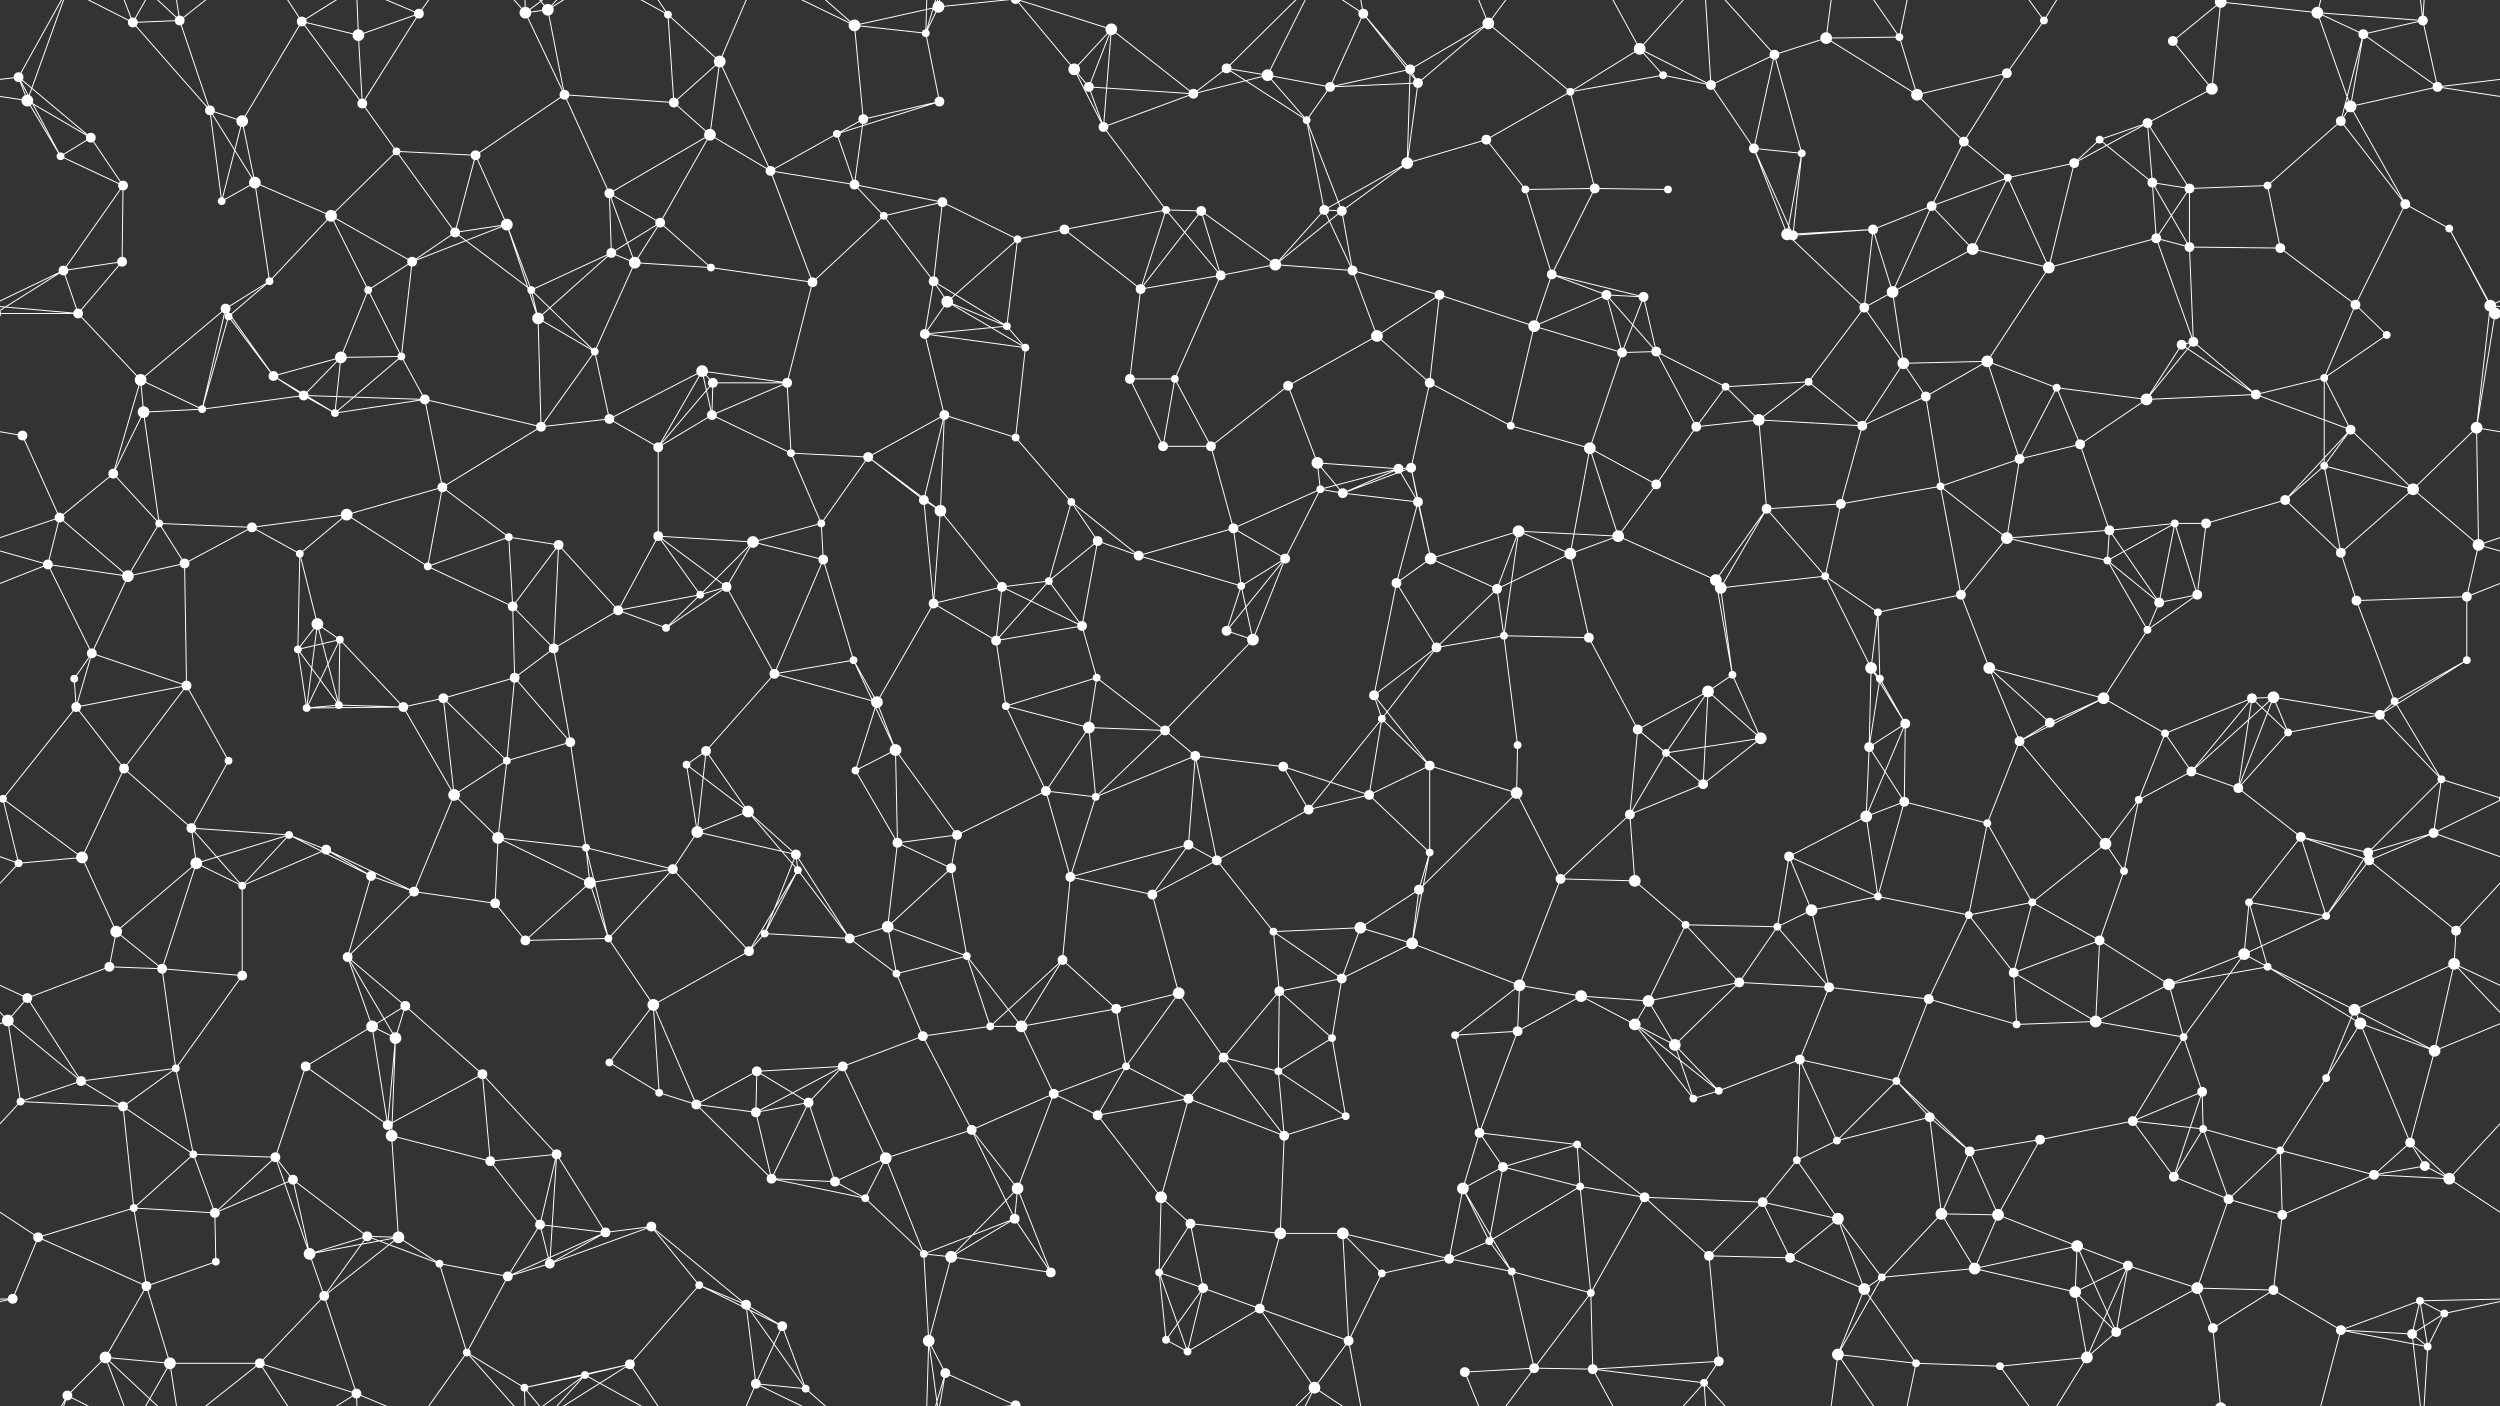 <svg xmlns="http://www.w3.org/2000/svg" width="2560" height="1440" fill="#fff"><rect width="100%" height="100%" fill="#333333" stroke="none"/><circle cx="19" cy="79" r="5"/><circle cx="136" cy="23" r="5"/><circle cx="184" cy="21" r="5"/><circle cx="309" cy="22" r="5"/><circle cx="367" cy="36" r="6"/><circle cx="429" cy="14" r="5"/><circle cx="538" cy="13" r="6"/><circle cx="561" cy="10" r="6"/><circle cx="684" cy="15" r="4"/><circle cx="737" cy="63" r="6"/><circle cx="875" cy="26" r="6"/><circle cx="948" cy="34" r="4"/><circle cx="961" cy="7" r="6"/><circle cx="1100" cy="71" r="6"/><circle cx="1138" cy="30" r="6"/><circle cx="1256" cy="70" r="5"/><circle cx="1298" cy="77" r="6"/><circle cx="1396" cy="14" r="5"/><circle cx="1444" cy="71" r="5"/><circle cx="1524" cy="24" r="6"/><circle cx="1679" cy="50" r="6"/><circle cx="1703" cy="77" r="4"/><circle cx="1817" cy="56" r="5"/><circle cx="1870" cy="39" r="6"/><circle cx="1945" cy="38" r="4"/><circle cx="2055" cy="75" r="5"/><circle cx="2093" cy="21" r="4"/><circle cx="2225" cy="42" r="5"/><circle cx="2274" cy="2" r="6"/><circle cx="2274" cy="1442" r="6"/><circle cx="2373" cy="13" r="6"/><circle cx="2420" cy="35" r="5"/><circle cx="2481" cy="21" r="5"/><circle cx="28" cy="103" r="6"/><circle cx="93" cy="141" r="5"/><circle cx="215" cy="113" r="5"/><circle cx="248" cy="124" r="6"/><circle cx="371" cy="106" r="5"/><circle cx="406" cy="155" r="4"/><circle cx="487" cy="159" r="5"/><circle cx="578" cy="97" r="5"/><circle cx="690" cy="105" r="5"/><circle cx="727" cy="138" r="6"/><circle cx="857" cy="137" r="4"/><circle cx="884" cy="122" r="5"/><circle cx="962" cy="104" r="5"/><circle cx="1115" cy="89" r="5"/><circle cx="1130" cy="130" r="5"/><circle cx="1222" cy="96" r="5"/><circle cx="1338" cy="123" r="4"/><circle cx="1362" cy="89" r="5"/><circle cx="1452" cy="85" r="5"/><circle cx="1522" cy="143" r="5"/><circle cx="1608" cy="94" r="4"/><circle cx="1752" cy="87" r="5"/><circle cx="1796" cy="152" r="5"/><circle cx="1845" cy="157" r="4"/><circle cx="1963" cy="97" r="6"/><circle cx="2011" cy="145" r="5"/><circle cx="2150" cy="143" r="4"/><circle cx="2199" cy="126" r="5"/><circle cx="2265" cy="91" r="6"/><circle cx="2397" cy="124" r="5"/><circle cx="2407" cy="109" r="6"/><circle cx="2496" cy="89" r="5"/><circle cx="62" cy="160" r="4"/><circle cx="126" cy="190" r="5"/><circle cx="227" cy="206" r="4"/><circle cx="261" cy="187" r="6"/><circle cx="339" cy="221" r="6"/><circle cx="466" cy="238" r="5"/><circle cx="519" cy="230" r="6"/><circle cx="624" cy="198" r="5"/><circle cx="676" cy="228" r="5"/><circle cx="789" cy="175" r="5"/><circle cx="875" cy="189" r="5"/><circle cx="905" cy="221" r="4"/><circle cx="965" cy="207" r="5"/><circle cx="1090" cy="235" r="5"/><circle cx="1194" cy="215" r="4"/><circle cx="1230" cy="216" r="5"/><circle cx="1356" cy="215" r="5"/><circle cx="1374" cy="216" r="5"/><circle cx="1441" cy="167" r="6"/><circle cx="1562" cy="194" r="4"/><circle cx="1633" cy="193" r="5"/><circle cx="1708" cy="194" r="4"/><circle cx="1830" cy="240" r="6"/><circle cx="1918" cy="235" r="5"/><circle cx="1978" cy="211" r="5"/><circle cx="2056" cy="182" r="4"/><circle cx="2124" cy="167" r="5"/><circle cx="2204" cy="187" r="5"/><circle cx="2242" cy="193" r="5"/><circle cx="2322" cy="190" r="4"/><circle cx="2463" cy="209" r="5"/><circle cx="2508" cy="234" r="4"/><circle cx="65" cy="277" r="5"/><circle cx="125" cy="268" r="5"/><circle cx="231" cy="316" r="5"/><circle cx="276" cy="288" r="4"/><circle cx="377" cy="297" r="4"/><circle cx="422" cy="268" r="5"/><circle cx="544" cy="297" r="4"/><circle cx="626" cy="259" r="5"/><circle cx="650" cy="269" r="6"/><circle cx="728" cy="274" r="4"/><circle cx="832" cy="289" r="5"/><circle cx="956" cy="288" r="5"/><circle cx="970" cy="309" r="6"/><circle cx="1042" cy="245" r="4"/><circle cx="1168" cy="296" r="5"/><circle cx="1250" cy="282" r="5"/><circle cx="1306" cy="271" r="6"/><circle cx="1385" cy="277" r="5"/><circle cx="1474" cy="302" r="5"/><circle cx="1589" cy="281" r="5"/><circle cx="1645" cy="302" r="5"/><circle cx="1683" cy="304" r="5"/><circle cx="1836" cy="241" r="5"/><circle cx="1909" cy="315" r="5"/><circle cx="1938" cy="299" r="6"/><circle cx="2020" cy="255" r="6"/><circle cx="2098" cy="274" r="6"/><circle cx="2208" cy="244" r="5"/><circle cx="2242" cy="253" r="5"/><circle cx="2335" cy="254" r="5"/><circle cx="2412" cy="312" r="5"/><circle cx="2550" cy="313" r="6"/><circle cx="80" cy="321" r="5"/><circle cx="144" cy="389" r="6"/><circle cx="234" cy="324" r="4"/><circle cx="280" cy="385" r="5"/><circle cx="349" cy="366" r="6"/><circle cx="411" cy="365" r="4"/><circle cx="551" cy="326" r="6"/><circle cx="609" cy="360" r="4"/><circle cx="719" cy="380" r="6"/><circle cx="730" cy="392" r="5"/><circle cx="806" cy="392" r="5"/><circle cx="947" cy="342" r="5"/><circle cx="1031" cy="334" r="4"/><circle cx="1050" cy="356" r="4"/><circle cx="1157" cy="388" r="5"/><circle cx="1203" cy="388" r="4"/><circle cx="1319" cy="395" r="5"/><circle cx="1410" cy="344" r="6"/><circle cx="1464" cy="392" r="5"/><circle cx="1571" cy="334" r="6"/><circle cx="1661" cy="361" r="5"/><circle cx="1696" cy="360" r="5"/><circle cx="1767" cy="396" r="4"/><circle cx="1852" cy="391" r="4"/><circle cx="1949" cy="372" r="6"/><circle cx="2035" cy="370" r="6"/><circle cx="2106" cy="397" r="4"/><circle cx="2234" cy="353" r="5"/><circle cx="2246" cy="350" r="5"/><circle cx="2380" cy="387" r="4"/><circle cx="2444" cy="343" r="4"/><circle cx="2555" cy="321" r="6"/><circle cx="-5" cy="321" r="6"/><circle cx="23" cy="446" r="5"/><circle cx="147" cy="422" r="6"/><circle cx="207" cy="419" r="4"/><circle cx="311" cy="405" r="5"/><circle cx="343" cy="423" r="4"/><circle cx="435" cy="409" r="5"/><circle cx="554" cy="437" r="5"/><circle cx="624" cy="429" r="5"/><circle cx="674" cy="458" r="5"/><circle cx="729" cy="425" r="5"/><circle cx="810" cy="464" r="4"/><circle cx="889" cy="468" r="5"/><circle cx="967" cy="425" r="5"/><circle cx="1040" cy="448" r="4"/><circle cx="1191" cy="457" r="5"/><circle cx="1240" cy="457" r="5"/><circle cx="1349" cy="474" r="6"/><circle cx="1432" cy="480" r="5"/><circle cx="1445" cy="479" r="5"/><circle cx="1547" cy="436" r="4"/><circle cx="1628" cy="459" r="6"/><circle cx="1737" cy="437" r="5"/><circle cx="1801" cy="430" r="6"/><circle cx="1907" cy="436" r="5"/><circle cx="1972" cy="406" r="5"/><circle cx="2068" cy="470" r="5"/><circle cx="2130" cy="455" r="5"/><circle cx="2198" cy="409" r="6"/><circle cx="2310" cy="404" r="5"/><circle cx="2380" cy="477" r="4"/><circle cx="2407" cy="440" r="5"/><circle cx="2536" cy="438" r="6"/><circle cx="61" cy="530" r="5"/><circle cx="116" cy="485" r="5"/><circle cx="163" cy="536" r="4"/><circle cx="258" cy="540" r="5"/><circle cx="355" cy="527" r="6"/><circle cx="453" cy="499" r="5"/><circle cx="521" cy="550" r="4"/><circle cx="572" cy="558" r="5"/><circle cx="674" cy="549" r="5"/><circle cx="771" cy="555" r="6"/><circle cx="841" cy="536" r="4"/><circle cx="946" cy="512" r="5"/><circle cx="963" cy="523" r="6"/><circle cx="1097" cy="514" r="4"/><circle cx="1124" cy="554" r="5"/><circle cx="1263" cy="541" r="5"/><circle cx="1352" cy="501" r="4"/><circle cx="1375" cy="505" r="5"/><circle cx="1452" cy="514" r="5"/><circle cx="1555" cy="544" r="6"/><circle cx="1657" cy="549" r="6"/><circle cx="1696" cy="496" r="5"/><circle cx="1809" cy="521" r="5"/><circle cx="1885" cy="516" r="5"/><circle cx="1987" cy="498" r="4"/><circle cx="2055" cy="551" r="6"/><circle cx="2160" cy="543" r="5"/><circle cx="2227" cy="536" r="4"/><circle cx="2259" cy="536" r="5"/><circle cx="2340" cy="512" r="5"/><circle cx="2471" cy="501" r="6"/><circle cx="2538" cy="558" r="6"/><circle cx="49" cy="578" r="5"/><circle cx="131" cy="590" r="6"/><circle cx="189" cy="577" r="5"/><circle cx="307" cy="567" r="4"/><circle cx="325" cy="639" r="6"/><circle cx="438" cy="580" r="4"/><circle cx="525" cy="621" r="5"/><circle cx="633" cy="625" r="5"/><circle cx="717" cy="609" r="4"/><circle cx="744" cy="601" r="5"/><circle cx="843" cy="573" r="5"/><circle cx="956" cy="618" r="5"/><circle cx="1026" cy="601" r="5"/><circle cx="1074" cy="595" r="4"/><circle cx="1166" cy="569" r="5"/><circle cx="1271" cy="600" r="4"/><circle cx="1316" cy="572" r="5"/><circle cx="1430" cy="597" r="5"/><circle cx="1465" cy="572" r="6"/><circle cx="1533" cy="603" r="5"/><circle cx="1608" cy="567" r="6"/><circle cx="1757" cy="594" r="6"/><circle cx="1762" cy="602" r="6"/><circle cx="1869" cy="590" r="4"/><circle cx="1923" cy="627" r="4"/><circle cx="2008" cy="609" r="5"/><circle cx="2158" cy="574" r="4"/><circle cx="2211" cy="617" r="5"/><circle cx="2250" cy="609" r="5"/><circle cx="2397" cy="566" r="5"/><circle cx="2413" cy="615" r="5"/><circle cx="2526" cy="611" r="5"/><circle cx="76" cy="695" r="4"/><circle cx="94" cy="669" r="5"/><circle cx="191" cy="702" r="5"/><circle cx="305" cy="665" r="4"/><circle cx="348" cy="655" r="4"/><circle cx="454" cy="715" r="5"/><circle cx="527" cy="694" r="5"/><circle cx="567" cy="664" r="5"/><circle cx="682" cy="643" r="4"/><circle cx="793" cy="690" r="5"/><circle cx="874" cy="676" r="4"/><circle cx="898" cy="719" r="6"/><circle cx="1020" cy="656" r="5"/><circle cx="1108" cy="641" r="5"/><circle cx="1123" cy="694" r="4"/><circle cx="1256" cy="646" r="5"/><circle cx="1283" cy="655" r="6"/><circle cx="1407" cy="712" r="5"/><circle cx="1471" cy="663" r="5"/><circle cx="1540" cy="651" r="4"/><circle cx="1627" cy="653" r="5"/><circle cx="1749" cy="708" r="6"/><circle cx="1774" cy="691" r="4"/><circle cx="1916" cy="684" r="6"/><circle cx="1925" cy="695" r="4"/><circle cx="2037" cy="684" r="6"/><circle cx="2154" cy="715" r="6"/><circle cx="2199" cy="645" r="4"/><circle cx="2306" cy="715" r="5"/><circle cx="2328" cy="714" r="6"/><circle cx="2452" cy="718" r="4"/><circle cx="2526" cy="676" r="4"/><circle cx="78" cy="724" r="5"/><circle cx="127" cy="787" r="5"/><circle cx="234" cy="779" r="4"/><circle cx="314" cy="725" r="4"/><circle cx="347" cy="722" r="4"/><circle cx="413" cy="724" r="5"/><circle cx="519" cy="779" r="4"/><circle cx="584" cy="760" r="5"/><circle cx="703" cy="783" r="4"/><circle cx="723" cy="769" r="5"/><circle cx="876" cy="789" r="4"/><circle cx="917" cy="768" r="6"/><circle cx="1030" cy="723" r="4"/><circle cx="1115" cy="745" r="6"/><circle cx="1193" cy="748" r="5"/><circle cx="1224" cy="774" r="5"/><circle cx="1314" cy="785" r="5"/><circle cx="1415" cy="736" r="4"/><circle cx="1464" cy="784" r="5"/><circle cx="1554" cy="763" r="4"/><circle cx="1677" cy="747" r="5"/><circle cx="1706" cy="771" r="4"/><circle cx="1803" cy="756" r="6"/><circle cx="1914" cy="765" r="5"/><circle cx="1951" cy="741" r="5"/><circle cx="2068" cy="759" r="5"/><circle cx="2099" cy="740" r="5"/><circle cx="2217" cy="751" r="4"/><circle cx="2244" cy="790" r="5"/><circle cx="2343" cy="750" r="4"/><circle cx="2437" cy="732" r="5"/><circle cx="2500" cy="798" r="4"/><circle cx="3" cy="818" r="4"/><circle cx="2563" cy="818" r="4"/><circle cx="84" cy="878" r="6"/><circle cx="196" cy="848" r="5"/><circle cx="296" cy="855" r="4"/><circle cx="334" cy="870" r="5"/><circle cx="465" cy="814" r="6"/><circle cx="510" cy="858" r="6"/><circle cx="600" cy="868" r="4"/><circle cx="714" cy="852" r="6"/><circle cx="766" cy="831" r="6"/><circle cx="815" cy="875" r="5"/><circle cx="919" cy="863" r="5"/><circle cx="980" cy="855" r="5"/><circle cx="1071" cy="810" r="5"/><circle cx="1122" cy="816" r="4"/><circle cx="1217" cy="865" r="5"/><circle cx="1340" cy="829" r="5"/><circle cx="1402" cy="814" r="5"/><circle cx="1464" cy="873" r="4"/><circle cx="1553" cy="812" r="6"/><circle cx="1669" cy="834" r="5"/><circle cx="1744" cy="803" r="5"/><circle cx="1832" cy="877" r="5"/><circle cx="1911" cy="836" r="6"/><circle cx="1950" cy="821" r="5"/><circle cx="2035" cy="843" r="4"/><circle cx="2156" cy="864" r="6"/><circle cx="2190" cy="819" r="4"/><circle cx="2292" cy="807" r="5"/><circle cx="2356" cy="857" r="5"/><circle cx="2425" cy="873" r="5"/><circle cx="2492" cy="853" r="5"/><circle cx="19" cy="884" r="4"/><circle cx="119" cy="954" r="6"/><circle cx="201" cy="884" r="6"/><circle cx="248" cy="907" r="4"/><circle cx="380" cy="897" r="5"/><circle cx="424" cy="913" r="5"/><circle cx="507" cy="925" r="5"/><circle cx="604" cy="904" r="6"/><circle cx="689" cy="890" r="5"/><circle cx="783" cy="956" r="4"/><circle cx="817" cy="891" r="4"/><circle cx="909" cy="949" r="6"/><circle cx="974" cy="889" r="5"/><circle cx="1096" cy="898" r="5"/><circle cx="1180" cy="916" r="5"/><circle cx="1246" cy="881" r="5"/><circle cx="1304" cy="954" r="4"/><circle cx="1393" cy="950" r="6"/><circle cx="1453" cy="911" r="5"/><circle cx="1598" cy="900" r="5"/><circle cx="1674" cy="902" r="6"/><circle cx="1726" cy="947" r="4"/><circle cx="1820" cy="949" r="4"/><circle cx="1855" cy="932" r="6"/><circle cx="1923" cy="918" r="4"/><circle cx="2016" cy="937" r="4"/><circle cx="2081" cy="924" r="4"/><circle cx="2175" cy="892" r="4"/><circle cx="2303" cy="924" r="4"/><circle cx="2382" cy="938" r="4"/><circle cx="2426" cy="881" r="5"/><circle cx="2515" cy="953" r="5"/><circle cx="28" cy="1022" r="5"/><circle cx="112" cy="990" r="5"/><circle cx="166" cy="992" r="5"/><circle cx="248" cy="999" r="5"/><circle cx="356" cy="980" r="5"/><circle cx="415" cy="1030" r="5"/><circle cx="538" cy="963" r="5"/><circle cx="623" cy="961" r="4"/><circle cx="669" cy="1029" r="6"/><circle cx="767" cy="974" r="5"/><circle cx="870" cy="961" r="5"/><circle cx="918" cy="997" r="4"/><circle cx="990" cy="979" r="4"/><circle cx="1088" cy="983" r="5"/><circle cx="1143" cy="1033" r="5"/><circle cx="1207" cy="1017" r="6"/><circle cx="1310" cy="1015" r="5"/><circle cx="1374" cy="1002" r="5"/><circle cx="1446" cy="966" r="6"/><circle cx="1556" cy="1009" r="6"/><circle cx="1619" cy="1020" r="6"/><circle cx="1688" cy="1025" r="6"/><circle cx="1781" cy="1006" r="5"/><circle cx="1873" cy="1011" r="5"/><circle cx="1975" cy="1023" r="5"/><circle cx="2062" cy="996" r="5"/><circle cx="2150" cy="963" r="5"/><circle cx="2221" cy="1008" r="6"/><circle cx="2298" cy="977" r="6"/><circle cx="2322" cy="990" r="4"/><circle cx="2411" cy="1034" r="6"/><circle cx="2513" cy="987" r="6"/><circle cx="8" cy="1045" r="6"/><circle cx="83" cy="1107" r="5"/><circle cx="180" cy="1094" r="4"/><circle cx="313" cy="1092" r="5"/><circle cx="381" cy="1051" r="6"/><circle cx="405" cy="1063" r="6"/><circle cx="494" cy="1100" r="5"/><circle cx="624" cy="1088" r="4"/><circle cx="675" cy="1119" r="4"/><circle cx="775" cy="1097" r="5"/><circle cx="863" cy="1092" r="5"/><circle cx="945" cy="1061" r="5"/><circle cx="1014" cy="1051" r="4"/><circle cx="1046" cy="1051" r="6"/><circle cx="1153" cy="1092" r="4"/><circle cx="1253" cy="1083" r="5"/><circle cx="1309" cy="1097" r="4"/><circle cx="1364" cy="1063" r="4"/><circle cx="1490" cy="1060" r="4"/><circle cx="1554" cy="1056" r="5"/><circle cx="1674" cy="1049" r="6"/><circle cx="1715" cy="1070" r="6"/><circle cx="1760" cy="1117" r="4"/><circle cx="1843" cy="1085" r="5"/><circle cx="1942" cy="1107" r="4"/><circle cx="2065" cy="1049" r="4"/><circle cx="2146" cy="1046" r="6"/><circle cx="2236" cy="1062" r="4"/><circle cx="2255" cy="1118" r="5"/><circle cx="2382" cy="1104" r="4"/><circle cx="2417" cy="1048" r="6"/><circle cx="2493" cy="1076" r="6"/><circle cx="21" cy="1128" r="4"/><circle cx="126" cy="1133" r="5"/><circle cx="198" cy="1182" r="4"/><circle cx="282" cy="1185" r="5"/><circle cx="397" cy="1152" r="5"/><circle cx="401" cy="1163" r="6"/><circle cx="502" cy="1189" r="5"/><circle cx="570" cy="1182" r="5"/><circle cx="713" cy="1131" r="5"/><circle cx="774" cy="1139" r="5"/><circle cx="828" cy="1129" r="5"/><circle cx="907" cy="1186" r="6"/><circle cx="995" cy="1157" r="5"/><circle cx="1079" cy="1120" r="5"/><circle cx="1124" cy="1142" r="5"/><circle cx="1217" cy="1125" r="5"/><circle cx="1315" cy="1163" r="5"/><circle cx="1378" cy="1143" r="4"/><circle cx="1515" cy="1160" r="5"/><circle cx="1539" cy="1195" r="5"/><circle cx="1615" cy="1172" r="4"/><circle cx="1734" cy="1125" r="4"/><circle cx="1840" cy="1188" r="4"/><circle cx="1881" cy="1168" r="4"/><circle cx="1976" cy="1144" r="5"/><circle cx="2017" cy="1179" r="5"/><circle cx="2089" cy="1167" r="5"/><circle cx="2184" cy="1148" r="5"/><circle cx="2256" cy="1156" r="4"/><circle cx="2335" cy="1178" r="4"/><circle cx="2468" cy="1170" r="5"/><circle cx="2483" cy="1194" r="5"/><circle cx="39" cy="1267" r="5"/><circle cx="137" cy="1237" r="4"/><circle cx="220" cy="1242" r="5"/><circle cx="300" cy="1208" r="5"/><circle cx="376" cy="1266" r="5"/><circle cx="408" cy="1267" r="6"/><circle cx="553" cy="1254" r="5"/><circle cx="620" cy="1262" r="5"/><circle cx="667" cy="1256" r="5"/><circle cx="790" cy="1207" r="5"/><circle cx="855" cy="1210" r="5"/><circle cx="886" cy="1227" r="4"/><circle cx="1039" cy="1248" r="5"/><circle cx="1042" cy="1217" r="6"/><circle cx="1189" cy="1226" r="6"/><circle cx="1219" cy="1253" r="5"/><circle cx="1311" cy="1263" r="6"/><circle cx="1375" cy="1263" r="6"/><circle cx="1498" cy="1217" r="6"/><circle cx="1525" cy="1271" r="4"/><circle cx="1618" cy="1215" r="4"/><circle cx="1684" cy="1226" r="5"/><circle cx="1805" cy="1231" r="5"/><circle cx="1882" cy="1248" r="6"/><circle cx="1988" cy="1243" r="6"/><circle cx="2046" cy="1244" r="6"/><circle cx="2127" cy="1276" r="6"/><circle cx="2226" cy="1205" r="5"/><circle cx="2282" cy="1228" r="5"/><circle cx="2337" cy="1244" r="5"/><circle cx="2431" cy="1203" r="5"/><circle cx="2508" cy="1207" r="6"/><circle cx="13" cy="1330" r="5"/><circle cx="150" cy="1317" r="5"/><circle cx="221" cy="1292" r="4"/><circle cx="317" cy="1284" r="6"/><circle cx="332" cy="1327" r="5"/><circle cx="450" cy="1294" r="4"/><circle cx="520" cy="1307" r="5"/><circle cx="563" cy="1294" r="5"/><circle cx="716" cy="1316" r="4"/><circle cx="764" cy="1336" r="5"/><circle cx="801" cy="1358" r="5"/><circle cx="946" cy="1284" r="4"/><circle cx="974" cy="1287" r="6"/><circle cx="1076" cy="1303" r="5"/><circle cx="1187" cy="1303" r="4"/><circle cx="1232" cy="1319" r="5"/><circle cx="1290" cy="1340" r="5"/><circle cx="1415" cy="1304" r="4"/><circle cx="1484" cy="1289" r="5"/><circle cx="1548" cy="1302" r="4"/><circle cx="1629" cy="1324" r="4"/><circle cx="1750" cy="1286" r="5"/><circle cx="1833" cy="1288" r="5"/><circle cx="1909" cy="1320" r="6"/><circle cx="1927" cy="1308" r="4"/><circle cx="2022" cy="1299" r="6"/><circle cx="2125" cy="1323" r="6"/><circle cx="2179" cy="1296" r="5"/><circle cx="2250" cy="1319" r="6"/><circle cx="2328" cy="1321" r="5"/><circle cx="2478" cy="1332" r="4"/><circle cx="2503" cy="1345" r="4"/><circle cx="69" cy="1429" r="5"/><circle cx="108" cy="1390" r="6"/><circle cx="174" cy="1396" r="6"/><circle cx="266" cy="1396" r="5"/><circle cx="365" cy="1427" r="5"/><circle cx="478" cy="1385" r="4"/><circle cx="537" cy="1421" r="4"/><circle cx="599" cy="1408" r="4"/><circle cx="645" cy="1397" r="5"/><circle cx="774" cy="1417" r="5"/><circle cx="825" cy="1422" r="4"/><circle cx="951" cy="1373" r="6"/><circle cx="968" cy="1406" r="5"/><circle cx="1040" cy="1439" r="5"/><circle cx="1040" cy="-1" r="5"/><circle cx="1194" cy="1372" r="4"/><circle cx="1216" cy="1384" r="4"/><circle cx="1346" cy="1421" r="6"/><circle cx="1381" cy="1373" r="5"/><circle cx="1500" cy="1405" r="5"/><circle cx="1571" cy="1401" r="5"/><circle cx="1631" cy="1402" r="5"/><circle cx="1745" cy="1416" r="4"/><circle cx="1760" cy="1394" r="5"/><circle cx="1882" cy="1387" r="6"/><circle cx="1962" cy="1396" r="4"/><circle cx="2048" cy="1399" r="4"/><circle cx="2137" cy="1390" r="6"/><circle cx="2167" cy="1364" r="5"/><circle cx="2266" cy="1360" r="5"/><circle cx="2397" cy="1362" r="5"/><circle cx="2470" cy="1366" r="5"/><circle cx="2486" cy="1379" r="4"/><path stroke="#fff" d="M19 79L28 103M19 79L93 141M19 79L-64 89M19 79L62 160M19 79L69 -11M2579 79L2496 89M19 1519L69 1429M136 23L184 21M136 23L215 113M136 23L69 -11M136 23L108 -50M136 23L174 -44M136 1463L69 1429M136 1463L108 1390M136 1463L174 1396M184 21L215 113M184 21L108 -50M184 21L174 -44M184 21L266 -44M184 1461L108 1390M184 1461L174 1396M184 1461L266 1396M309 22L367 36M309 22L248 124M309 22L371 106M309 22L266 -44M309 22L365 -13M309 1462L266 1396M309 1462L365 1427M367 36L429 14M367 36L371 106M367 36L365 -13M367 1476L365 1427M429 14L371 106M429 14L365 -13M429 14L478 -55M429 1454L365 1427M429 1454L478 1385M538 13L561 10M538 13L578 97M538 13L478 -55M538 13L537 -19M538 13L599 -32M538 1453L478 1385M538 1453L537 1421M538 1453L599 1408M561 10L578 97M561 10L537 -19M561 10L599 -32M561 10L645 -43M561 1450L537 1421M561 1450L599 1408M561 1450L645 1397M684 15L737 63M684 15L690 105M684 15L599 -32M684 15L645 -43M684 1455L599 1408M684 1455L645 1397M737 63L690 105M737 63L727 138M737 63L789 175M737 63L774 -23M737 1503L774 1417M875 26L948 34M875 26L961 7M875 26L884 122M875 26L774 -23M875 26L825 -18M875 1466L774 1417M875 1466L825 1422M948 34L961 7M948 34L962 104M948 34L951 -67M948 34L968 -34M948 1474L951 1373M948 1474L968 1406M961 7L951 -67M961 7L968 -34M961 7L1040 -1M961 1447L951 1373M961 1447L968 1406M961 1447L1040 1439M1100 71L1138 30M1100 71L1115 89M1100 71L1130 130M1100 71L1040 -1M1100 1511L1040 1439M1138 30L1115 89M1138 30L1130 130M1138 30L1222 96M1138 30L1040 -1M1138 1470L1040 1439M1256 70L1298 77M1256 70L1222 96M1256 70L1338 123M1256 70L1346 -19M1256 1510L1346 1421M1298 77L1222 96M1298 77L1338 123M1298 77L1362 89M1298 77L1346 -19M1298 1517L1346 1421M1396 14L1444 71M1396 14L1362 89M1396 14L1452 85M1396 14L1346 -19M1396 14L1381 -67M1396 1454L1346 1421M1396 1454L1381 1373M1444 71L1524 24M1444 71L1362 89M1444 71L1452 85M1444 71L1441 167M1524 24L1452 85M1524 24L1608 94M1524 24L1500 -35M1524 24L1571 -39M1524 1464L1500 1405M1524 1464L1571 1401M1679 50L1703 77M1679 50L1608 94M1679 50L1752 87M1679 50L1631 -38M1679 50L1745 -24M1679 1490L1631 1402M1679 1490L1745 1416M1703 77L1608 94M1703 77L1752 87M1817 56L1870 39M1817 56L1752 87M1817 56L1796 152M1817 56L1845 157M1817 56L1745 -24M1817 1496L1745 1416M1870 39L1945 38M1870 39L1963 97M1870 39L1882 -53M1870 1479L1882 1387M1945 38L1963 97M1945 38L1882 -53M1945 38L1962 -44M1945 1478L1882 1387M1945 1478L1962 1396M2055 75L2093 21M2055 75L1963 97M2055 75L2011 145M2093 21L2048 -41M2093 21L2137 -50M2093 1461L2048 1399M2093 1461L2137 1390M2225 42L2274 2M2225 42L2265 91M2274 2L2373 13M2274 2L2265 91M2274 2L2266 -80M2274 1442L2266 1360M2373 13L2420 35M2373 13L2481 21M2373 13L2407 109M2373 13L2397 -78M2373 1453L2397 1362M2420 35L2481 21M2420 35L2397 124M2420 35L2407 109M2420 35L2496 89M2481 21L2496 89M2481 21L2470 -74M2481 21L2486 -61M2481 1461L2470 1366M2481 1461L2486 1379M28 103L93 141M28 103L-64 89M28 103L62 160M28 103L69 -11M2588 103L2496 89M28 1543L69 1429M93 141L62 160M93 141L126 190M215 113L248 124M215 113L227 206M215 113L261 187M248 124L227 206M248 124L261 187M371 106L406 155M406 155L487 159M406 155L339 221M406 155L466 238M487 159L578 97M487 159L466 238M487 159L519 230M578 97L690 105M578 97L624 198M690 105L727 138M727 138L624 198M727 138L676 228M727 138L789 175M857 137L884 122M857 137L962 104M857 137L789 175M857 137L875 189M884 122L962 104M884 122L875 189M1115 89L1130 130M1115 89L1222 96M1115 89L1040 -1M1115 1529L1040 1439M1130 130L1222 96M1130 130L1194 215M1338 123L1362 89M1338 123L1356 215M1338 123L1374 216M1362 89L1452 85M1452 85L1441 167M1522 143L1608 94M1522 143L1441 167M1522 143L1562 194M1608 94L1633 193M1752 87L1796 152M1752 87L1745 -24M1752 1527L1745 1416M1796 152L1845 157M1796 152L1830 240M1796 152L1836 241M1845 157L1830 240M1845 157L1836 241M1963 97L2011 145M2011 145L1978 211M2011 145L2056 182M2150 143L2199 126M2150 143L2124 167M2150 143L2204 187M2199 126L2265 91M2199 126L2124 167M2199 126L2204 187M2199 126L2242 193M2397 124L2407 109M2397 124L2322 190M2397 124L2463 209M2407 109L2496 89M2407 109L2463 209M62 160L126 190M126 190L65 277M126 190L125 268M227 206L261 187M261 187L339 221M261 187L276 288M339 221L276 288M339 221L377 297M339 221L422 268M466 238L519 230M466 238L422 268M466 238L544 297M519 230L422 268M519 230L544 297M519 230L551 326M624 198L676 228M624 198L626 259M624 198L650 269M676 228L626 259M676 228L650 269M676 228L728 274M789 175L875 189M789 175L832 289M875 189L905 221M875 189L965 207M905 221L965 207M905 221L832 289M905 221L956 288M965 207L956 288M965 207L1042 245M1090 235L1194 215M1090 235L1042 245M1090 235L1168 296M1194 215L1230 216M1194 215L1168 296M1194 215L1250 282M1230 216L1168 296M1230 216L1250 282M1230 216L1306 271M1356 215L1374 216M1356 215L1441 167M1356 215L1306 271M1356 215L1385 277M1374 216L1441 167M1374 216L1306 271M1374 216L1385 277M1562 194L1633 193M1562 194L1589 281M1633 193L1708 194M1633 193L1589 281M1830 240L1918 235M1830 240L1836 241M1830 240L1909 315M1918 235L1978 211M1918 235L1836 241M1918 235L1909 315M1918 235L1938 299M1978 211L2056 182M1978 211L1938 299M1978 211L2020 255M2056 182L2124 167M2056 182L2020 255M2056 182L2098 274M2124 167L2098 274M2204 187L2242 193M2204 187L2208 244M2204 187L2242 253M2242 193L2322 190M2242 193L2208 244M2242 193L2242 253M2322 190L2335 254M2463 209L2508 234M2463 209L2412 312M2508 234L2550 313M2508 234L2555 321M65 277L125 268M65 277L-10 313M65 277L80 321M65 277L-5 321M2625 277L2550 313M2625 277L2555 321M125 268L80 321M231 316L276 288M231 316L144 389M231 316L234 324M231 316L280 385M231 316L207 419M276 288L234 324M377 297L422 268M377 297L349 366M377 297L411 365M422 268L411 365M544 297L626 259M544 297L551 326M544 297L609 360M626 259L650 269M626 259L551 326M650 269L728 274M650 269L609 360M728 274L832 289M832 289L806 392M956 288L970 309M956 288L947 342M956 288L1031 334M970 309L1042 245M970 309L947 342M970 309L1031 334M970 309L1050 356M1042 245L1031 334M1168 296L1250 282M1168 296L1157 388M1250 282L1306 271M1250 282L1203 388M1306 271L1385 277M1385 277L1474 302M1385 277L1410 344M1474 302L1410 344M1474 302L1464 392M1474 302L1571 334M1589 281L1645 302M1589 281L1683 304M1589 281L1571 334M1645 302L1683 304M1645 302L1571 334M1645 302L1661 361M1645 302L1696 360M1683 304L1661 361M1683 304L1696 360M1909 315L1938 299M1909 315L1852 391M1909 315L1949 372M1938 299L2020 255M1938 299L1949 372M2020 255L2098 274M2098 274L2208 244M2098 274L2035 370M2208 244L2242 253M2208 244L2246 350M2242 253L2335 254M2242 253L2246 350M2335 254L2412 312M2412 312L2380 387M2412 312L2444 343M2550 313L2640 321M2550 313L2555 321M2550 313L2536 438M-10 313L80 321M80 321L144 389M80 321L-5 321M2640 321L2555 321M144 389L147 422M144 389L207 419M144 389L116 485M234 324L280 385M234 324L207 419M280 385L349 366M280 385L311 405M280 385L343 423M349 366L411 365M349 366L311 405M349 366L343 423M411 365L343 423M411 365L435 409M551 326L609 360M551 326L554 437M609 360L554 437M609 360L624 429M719 380L730 392M719 380L806 392M719 380L624 429M719 380L674 458M719 380L729 425M730 392L806 392M730 392L674 458M730 392L729 425M806 392L729 425M806 392L810 464M947 342L1031 334M947 342L1050 356M947 342L967 425M1031 334L1050 356M1050 356L1040 448M1157 388L1203 388M1157 388L1191 457M1203 388L1191 457M1203 388L1240 457M1319 395L1410 344M1319 395L1240 457M1319 395L1349 474M1410 344L1464 392M1464 392L1445 479M1464 392L1547 436M1571 334L1661 361M1571 334L1547 436M1661 361L1696 360M1661 361L1628 459M1696 360L1767 396M1696 360L1737 437M1767 396L1852 391M1767 396L1737 437M1767 396L1801 430M1852 391L1801 430M1852 391L1907 436M1949 372L2035 370M1949 372L1907 436M1949 372L1972 406M2035 370L2106 397M2035 370L1972 406M2035 370L2068 470M2106 397L2068 470M2106 397L2130 455M2106 397L2198 409M2234 353L2246 350M2234 353L2198 409M2234 353L2310 404M2246 350L2198 409M2246 350L2310 404M2380 387L2444 343M2380 387L2310 404M2380 387L2380 477M2380 387L2407 440M2555 321L2536 438M23 446L-24 438M23 446L61 530M2583 446L2536 438M147 422L207 419M147 422L116 485M147 422L163 536M207 419L311 405M311 405L343 423M311 405L435 409M343 423L435 409M435 409L554 437M435 409L453 499M554 437L624 429M554 437L453 499M624 429L674 458M674 458L729 425M674 458L674 549M729 425L810 464M810 464L889 468M810 464L841 536M889 468L967 425M889 468L841 536M889 468L946 512M889 468L963 523M967 425L1040 448M967 425L946 512M967 425L963 523M1040 448L1097 514M1191 457L1240 457M1240 457L1263 541M1349 474L1432 480M1349 474L1352 501M1349 474L1375 505M1432 480L1445 479M1432 480L1352 501M1432 480L1375 505M1432 480L1452 514M1445 479L1375 505M1445 479L1452 514M1445 479L1465 572M1547 436L1628 459M1628 459L1657 549M1628 459L1696 496M1628 459L1608 567M1737 437L1801 430M1737 437L1696 496M1801 430L1907 436M1801 430L1809 521M1907 436L1972 406M1907 436L1885 516M1972 406L1987 498M2068 470L2130 455M2068 470L1987 498M2068 470L2055 551M2130 455L2198 409M2130 455L2160 543M2198 409L2310 404M2310 404L2407 440M2380 477L2407 440M2380 477L2340 512M2380 477L2471 501M2380 477L2397 566M2407 440L2340 512M2407 440L2471 501M2536 438L2471 501M2536 438L2538 558M61 530L116 485M61 530L-22 558M61 530L49 578M61 530L131 590M2621 530L2538 558M116 485L163 536M163 536L258 540M163 536L131 590M163 536L189 577M258 540L355 527M258 540L189 577M258 540L307 567M355 527L453 499M355 527L307 567M355 527L438 580M453 499L521 550M453 499L438 580M521 550L572 558M521 550L438 580M521 550L525 621M572 558L525 621M572 558L633 625M572 558L567 664M674 549L771 555M674 549L633 625M674 549L717 609M674 549L744 601M771 555L841 536M771 555L717 609M771 555L744 601M771 555L843 573M841 536L843 573M946 512L963 523M946 512L956 618M963 523L956 618M963 523L1026 601M1097 514L1124 554M1097 514L1074 595M1097 514L1166 569M1124 554L1074 595M1124 554L1166 569M1124 554L1108 641M1263 541L1352 501M1263 541L1166 569M1263 541L1271 600M1263 541L1316 572M1352 501L1375 505M1352 501L1316 572M1375 505L1452 514M1452 514L1430 597M1452 514L1465 572M1555 544L1657 549M1555 544L1465 572M1555 544L1533 603M1555 544L1608 567M1555 544L1540 651M1657 549L1696 496M1657 549L1608 567M1657 549L1757 594M1809 521L1885 516M1809 521L1757 594M1809 521L1762 602M1809 521L1869 590M1885 516L1987 498M1885 516L1869 590M1987 498L2055 551M1987 498L2008 609M2055 551L2160 543M2055 551L2008 609M2055 551L2158 574M2160 543L2227 536M2160 543L2158 574M2160 543L2211 617M2227 536L2259 536M2227 536L2158 574M2227 536L2211 617M2227 536L2250 609M2259 536L2340 512M2259 536L2250 609M2340 512L2397 566M2471 501L2538 558M2471 501L2397 566M2538 558L2609 578M2538 558L2526 611M-22 558L49 578M49 578L131 590M49 578L-34 611M49 578L94 669M2609 578L2526 611M131 590L189 577M131 590L94 669M189 577L191 702M307 567L325 639M307 567L305 665M325 639L305 665M325 639L348 655M325 639L314 725M325 639L347 722M438 580L525 621M525 621L527 694M525 621L567 664M633 625L717 609M633 625L567 664M633 625L682 643M717 609L744 601M717 609L682 643M744 601L682 643M744 601L793 690M843 573L793 690M843 573L874 676M956 618L1026 601M956 618L898 719M956 618L1020 656M1026 601L1074 595M1026 601L1020 656M1026 601L1108 641M1074 595L1020 656M1074 595L1108 641M1166 569L1271 600M1271 600L1316 572M1271 600L1256 646M1271 600L1283 655M1316 572L1256 646M1316 572L1283 655M1430 597L1465 572M1430 597L1407 712M1430 597L1471 663M1465 572L1533 603M1533 603L1608 567M1533 603L1471 663M1533 603L1540 651M1608 567L1627 653M1757 594L1762 602M1757 594L1774 691M1762 602L1869 590M1762 602L1774 691M1869 590L1923 627M1869 590L1916 684M1923 627L2008 609M1923 627L1916 684M1923 627L1925 695M2008 609L2037 684M2158 574L2211 617M2158 574L2199 645M2211 617L2250 609M2211 617L2199 645M2250 609L2199 645M2397 566L2413 615M2413 615L2526 611M2413 615L2452 718M2526 611L2526 676M76 695L94 669M76 695L78 724M94 669L191 702M94 669L78 724M191 702L78 724M191 702L127 787M191 702L234 779M305 665L348 655M305 665L314 725M305 665L347 722M348 655L314 725M348 655L347 722M348 655L413 724M454 715L527 694M454 715L413 724M454 715L519 779M454 715L465 814M527 694L567 664M527 694L519 779M527 694L584 760M567 664L584 760M793 690L874 676M793 690L898 719M793 690L723 769M874 676L898 719M874 676L917 768M898 719L876 789M898 719L917 768M1020 656L1108 641M1020 656L1030 723M1108 641L1123 694M1123 694L1030 723M1123 694L1115 745M1123 694L1193 748M1256 646L1283 655M1283 655L1193 748M1407 712L1471 663M1407 712L1415 736M1407 712L1464 784M1471 663L1540 651M1471 663L1415 736M1540 651L1627 653M1540 651L1554 763M1627 653L1677 747M1749 708L1774 691M1749 708L1677 747M1749 708L1706 771M1749 708L1803 756M1749 708L1744 803M1774 691L1803 756M1916 684L1925 695M1916 684L1914 765M1916 684L1951 741M1925 695L1914 765M1925 695L1951 741M2037 684L2154 715M2037 684L2068 759M2037 684L2099 740M2154 715L2199 645M2154 715L2068 759M2154 715L2099 740M2154 715L2217 751M2306 715L2328 714M2306 715L2217 751M2306 715L2244 790M2306 715L2343 750M2306 715L2292 807M2328 714L2244 790M2328 714L2343 750M2328 714L2437 732M2328 714L2292 807M2452 718L2526 676M2452 718L2437 732M2452 718L2500 798M2526 676L2437 732M78 724L127 787M78 724L3 818M127 787L84 878M127 787L196 848M234 779L196 848M314 725L347 722M314 725L413 724M347 722L413 724M413 724L465 814M519 779L584 760M519 779L465 814M519 779L510 858M584 760L600 868M703 783L723 769M703 783L714 852M703 783L766 831M723 769L714 852M723 769L766 831M876 789L917 768M876 789L919 863M917 768L919 863M917 768L980 855M1030 723L1115 745M1030 723L1071 810M1115 745L1193 748M1115 745L1071 810M1115 745L1122 816M1193 748L1224 774M1193 748L1122 816M1224 774L1314 785M1224 774L1122 816M1224 774L1217 865M1224 774L1246 881M1314 785L1340 829M1314 785L1402 814M1415 736L1464 784M1415 736L1340 829M1415 736L1402 814M1464 784L1402 814M1464 784L1464 873M1464 784L1553 812M1554 763L1553 812M1677 747L1706 771M1677 747L1669 834M1677 747L1744 803M1706 771L1803 756M1706 771L1669 834M1706 771L1744 803M1803 756L1744 803M1914 765L1951 741M1914 765L1911 836M1914 765L1950 821M1951 741L1911 836M1951 741L1950 821M2068 759L2099 740M2068 759L2035 843M2068 759L2156 864M2217 751L2244 790M2217 751L2190 819M2244 790L2190 819M2244 790L2292 807M2343 750L2437 732M2343 750L2292 807M2437 732L2500 798M2500 798L2563 818M2500 798L2425 873M2500 798L2492 853M-60 798L3 818M3 818L84 878M3 818L-68 853M3 818L19 884M2563 818L2492 853M84 878L19 884M84 878L119 954M196 848L296 855M196 848L201 884M196 848L248 907M296 855L334 870M296 855L201 884M296 855L248 907M296 855L380 897M334 870L248 907M334 870L380 897M334 870L424 913M465 814L510 858M465 814L424 913M510 858L600 868M510 858L507 925M510 858L604 904M600 868L604 904M600 868L689 890M600 868L623 961M714 852L766 831M714 852L815 875M714 852L689 890M766 831L815 875M766 831L817 891M815 875L783 956M815 875L817 891M815 875L870 961M919 863L980 855M919 863L909 949M919 863L974 889M980 855L1071 810M980 855L974 889M1071 810L1122 816M1071 810L1096 898M1122 816L1096 898M1217 865L1096 898M1217 865L1180 916M1217 865L1246 881M1340 829L1402 814M1340 829L1246 881M1402 814L1464 873M1464 873L1453 911M1464 873L1446 966M1553 812L1453 911M1553 812L1598 900M1669 834L1744 803M1669 834L1598 900M1669 834L1674 902M1832 877L1911 836M1832 877L1820 949M1832 877L1855 932M1832 877L1923 918M1911 836L1950 821M1911 836L1923 918M1950 821L2035 843M1950 821L1923 918M2035 843L2016 937M2035 843L2081 924M2156 864L2190 819M2156 864L2081 924M2156 864L2175 892M2190 819L2175 892M2292 807L2356 857M2356 857L2425 873M2356 857L2303 924M2356 857L2382 938M2356 857L2426 881M2425 873L2492 853M2425 873L2382 938M2425 873L2426 881M2492 853L2579 884M2492 853L2426 881M-68 853L19 884M19 884L-45 953M2579 884L2515 953M119 954L201 884M119 954L112 990M119 954L166 992M201 884L248 907M201 884L166 992M248 907L248 999M380 897L424 913M380 897L356 980M424 913L507 925M424 913L356 980M507 925L538 963M604 904L689 890M604 904L538 963M604 904L623 961M689 890L623 961M689 890L767 974M783 956L817 891M783 956L767 974M783 956L870 961M817 891L767 974M817 891L870 961M909 949L974 889M909 949L870 961M909 949L918 997M909 949L990 979M974 889L990 979M1096 898L1180 916M1096 898L1088 983M1180 916L1246 881M1180 916L1207 1017M1246 881L1304 954M1304 954L1393 950M1304 954L1310 1015M1304 954L1374 1002M1393 950L1453 911M1393 950L1374 1002M1393 950L1446 966M1453 911L1446 966M1598 900L1674 902M1598 900L1556 1009M1674 902L1726 947M1726 947L1820 949M1726 947L1688 1025M1726 947L1781 1006M1820 949L1855 932M1820 949L1781 1006M1820 949L1873 1011M1855 932L1923 918M1855 932L1873 1011M1923 918L2016 937M2016 937L2081 924M2016 937L1975 1023M2016 937L2062 996M2081 924L2062 996M2081 924L2150 963M2175 892L2150 963M2303 924L2382 938M2303 924L2298 977M2303 924L2322 990M2382 938L2426 881M2382 938L2298 977M2426 881L2515 953M2515 953L2513 987M28 1022L112 990M28 1022L-47 987M28 1022L8 1045M28 1022L83 1107M2588 1022L2513 987M112 990L166 992M166 992L248 999M166 992L180 1094M248 999L180 1094M356 980L415 1030M356 980L381 1051M356 980L405 1063M415 1030L381 1051M415 1030L405 1063M415 1030L494 1100M538 963L623 961M623 961L669 1029M669 1029L767 974M669 1029L624 1088M669 1029L675 1119M669 1029L713 1131M870 961L918 997M918 997L990 979M918 997L945 1061M990 979L1014 1051M990 979L1046 1051M1088 983L1143 1033M1088 983L1014 1051M1088 983L1046 1051M1143 1033L1207 1017M1143 1033L1046 1051M1143 1033L1153 1092M1207 1017L1153 1092M1207 1017L1253 1083M1310 1015L1374 1002M1310 1015L1253 1083M1310 1015L1309 1097M1310 1015L1364 1063M1374 1002L1446 966M1374 1002L1364 1063M1446 966L1556 1009M1556 1009L1619 1020M1556 1009L1490 1060M1556 1009L1554 1056M1619 1020L1688 1025M1619 1020L1554 1056M1619 1020L1674 1049M1688 1025L1781 1006M1688 1025L1674 1049M1688 1025L1715 1070M1781 1006L1873 1011M1781 1006L1715 1070M1873 1011L1975 1023M1873 1011L1843 1085M1975 1023L1942 1107M1975 1023L2065 1049M2062 996L2150 963M2062 996L2065 1049M2062 996L2146 1046M2150 963L2221 1008M2150 963L2146 1046M2221 1008L2298 977M2221 1008L2322 990M2221 1008L2146 1046M2221 1008L2236 1062M2298 977L2322 990M2298 977L2236 1062M2322 990L2411 1034M2322 990L2417 1048M2411 1034L2513 987M2411 1034L2382 1104M2411 1034L2417 1048M2411 1034L2493 1076M2513 987L2568 1045M2513 987L2493 1076M-47 987L8 1045M8 1045L83 1107M8 1045L-67 1076M8 1045L21 1128M2568 1045L2493 1076M83 1107L180 1094M83 1107L21 1128M83 1107L126 1133M180 1094L126 1133M180 1094L198 1182M313 1092L381 1051M313 1092L282 1185M313 1092L397 1152M381 1051L405 1063M381 1051L397 1152M405 1063L397 1152M405 1063L401 1163M494 1100L397 1152M494 1100L502 1189M494 1100L570 1182M624 1088L675 1119M675 1119L713 1131M775 1097L863 1092M775 1097L713 1131M775 1097L774 1139M775 1097L828 1129M863 1092L945 1061M863 1092L774 1139M863 1092L828 1129M863 1092L907 1186M945 1061L1014 1051M945 1061L995 1157M1014 1051L1046 1051M1046 1051L1079 1120M1153 1092L1079 1120M1153 1092L1124 1142M1153 1092L1217 1125M1253 1083L1309 1097M1253 1083L1217 1125M1253 1083L1315 1163M1309 1097L1364 1063M1309 1097L1315 1163M1309 1097L1378 1143M1364 1063L1378 1143M1490 1060L1554 1056M1490 1060L1515 1160M1554 1056L1515 1160M1674 1049L1715 1070M1674 1049L1760 1117M1674 1049L1734 1125M1715 1070L1760 1117M1715 1070L1734 1125M1760 1117L1843 1085M1760 1117L1734 1125M1843 1085L1942 1107M1843 1085L1840 1188M1843 1085L1881 1168M1942 1107L1881 1168M1942 1107L1976 1144M1942 1107L2017 1179M2065 1049L2146 1046M2146 1046L2236 1062M2236 1062L2255 1118M2236 1062L2184 1148M2255 1118L2184 1148M2255 1118L2256 1156M2255 1118L2226 1205M2382 1104L2417 1048M2382 1104L2335 1178M2417 1048L2493 1076M2417 1048L2468 1170M2493 1076L2468 1170M21 1128L126 1133M21 1128L-52 1207M2581 1128L2508 1207M126 1133L198 1182M126 1133L137 1237M198 1182L282 1185M198 1182L137 1237M198 1182L220 1242M282 1185L220 1242M282 1185L300 1208M282 1185L317 1284M397 1152L401 1163M401 1163L502 1189M401 1163L408 1267M502 1189L570 1182M502 1189L553 1254M570 1182L553 1254M570 1182L620 1262M570 1182L563 1294M713 1131L774 1139M713 1131L790 1207M774 1139L828 1129M774 1139L790 1207M828 1129L790 1207M828 1129L855 1210M907 1186L995 1157M907 1186L855 1210M907 1186L886 1227M907 1186L946 1284M995 1157L1079 1120M995 1157L1039 1248M995 1157L1042 1217M1079 1120L1124 1142M1079 1120L1042 1217M1124 1142L1217 1125M1124 1142L1189 1226M1217 1125L1315 1163M1217 1125L1189 1226M1315 1163L1378 1143M1315 1163L1311 1263M1515 1160L1539 1195M1515 1160L1615 1172M1515 1160L1498 1217M1539 1195L1615 1172M1539 1195L1498 1217M1539 1195L1525 1271M1539 1195L1618 1215M1615 1172L1618 1215M1615 1172L1684 1226M1840 1188L1881 1168M1840 1188L1805 1231M1840 1188L1882 1248M1881 1168L1976 1144M1976 1144L2017 1179M1976 1144L1988 1243M2017 1179L2089 1167M2017 1179L1988 1243M2017 1179L2046 1244M2089 1167L2184 1148M2089 1167L2046 1244M2184 1148L2256 1156M2184 1148L2226 1205M2256 1156L2335 1178M2256 1156L2226 1205M2256 1156L2282 1228M2335 1178L2282 1228M2335 1178L2337 1244M2335 1178L2431 1203M2468 1170L2483 1194M2468 1170L2431 1203M2468 1170L2508 1207M2483 1194L2431 1203M2483 1194L2508 1207M39 1267L137 1237M39 1267L-52 1207M39 1267L13 1330M39 1267L150 1317M2599 1267L2508 1207M137 1237L220 1242M137 1237L150 1317M220 1242L300 1208M220 1242L221 1292M300 1208L376 1266M300 1208L317 1284M376 1266L408 1267M376 1266L317 1284M376 1266L332 1327M376 1266L450 1294M408 1267L317 1284M408 1267L332 1327M408 1267L450 1294M553 1254L620 1262M553 1254L520 1307M553 1254L563 1294M620 1262L667 1256M620 1262L520 1307M620 1262L563 1294M667 1256L563 1294M667 1256L716 1316M667 1256L764 1336M790 1207L855 1210M790 1207L886 1227M855 1210L886 1227M886 1227L946 1284M1039 1248L1042 1217M1039 1248L946 1284M1039 1248L974 1287M1039 1248L1076 1303M1042 1217L974 1287M1042 1217L1076 1303M1189 1226L1219 1253M1189 1226L1187 1303M1219 1253L1311 1263M1219 1253L1187 1303M1219 1253L1232 1319M1311 1263L1375 1263M1311 1263L1290 1340M1375 1263L1415 1304M1375 1263L1484 1289M1375 1263L1381 1373M1498 1217L1525 1271M1498 1217L1484 1289M1498 1217L1548 1302M1525 1271L1618 1215M1525 1271L1484 1289M1525 1271L1548 1302M1618 1215L1684 1226M1618 1215L1629 1324M1684 1226L1805 1231M1684 1226L1629 1324M1684 1226L1750 1286M1805 1231L1882 1248M1805 1231L1750 1286M1805 1231L1833 1288M1882 1248L1833 1288M1882 1248L1909 1320M1882 1248L1927 1308M1988 1243L2046 1244M1988 1243L1927 1308M1988 1243L2022 1299M2046 1244L2127 1276M2046 1244L2022 1299M2127 1276L2022 1299M2127 1276L2125 1323M2127 1276L2179 1296M2127 1276L2167 1364M2226 1205L2282 1228M2282 1228L2337 1244M2282 1228L2250 1319M2337 1244L2431 1203M2337 1244L2328 1321M2431 1203L2508 1207M13 1330L-82 1332M13 1330L-57 1345M2573 1330L2478 1332M2573 1330L2503 1345M150 1317L221 1292M150 1317L108 1390M150 1317L174 1396M317 1284L332 1327M332 1327L266 1396M332 1327L365 1427M450 1294L520 1307M450 1294L478 1385M520 1307L563 1294M520 1307L478 1385M716 1316L764 1336M716 1316L801 1358M716 1316L645 1397M764 1336L801 1358M764 1336L774 1417M764 1336L825 1422M801 1358L774 1417M801 1358L825 1422M946 1284L974 1287M946 1284L951 1373M974 1287L1076 1303M974 1287L951 1373M1187 1303L1232 1319M1187 1303L1194 1372M1187 1303L1216 1384M1232 1319L1290 1340M1232 1319L1194 1372M1232 1319L1216 1384M1290 1340L1216 1384M1290 1340L1346 1421M1290 1340L1381 1373M1415 1304L1484 1289M1415 1304L1381 1373M1484 1289L1548 1302M1548 1302L1629 1324M1548 1302L1571 1401M1629 1324L1571 1401M1629 1324L1631 1402M1750 1286L1833 1288M1750 1286L1760 1394M1833 1288L1909 1320M1909 1320L1927 1308M1909 1320L1882 1387M1909 1320L1962 1396M1927 1308L2022 1299M1927 1308L1882 1387M2022 1299L2125 1323M2125 1323L2179 1296M2125 1323L2137 1390M2125 1323L2167 1364M2179 1296L2250 1319M2179 1296L2137 1390M2179 1296L2167 1364M2250 1319L2328 1321M2250 1319L2167 1364M2250 1319L2266 1360M2328 1321L2266 1360M2328 1321L2397 1362M2478 1332L2503 1345M2478 1332L2397 1362M2478 1332L2470 1366M2478 1332L2486 1379M2503 1345L2470 1366M2503 1345L2486 1379M69 1429L108 1390M108 1390L174 1396M174 1396L266 1396M266 1396L365 1427M478 1385L537 1421M537 1421L599 1408M537 1421L645 1397M599 1408L645 1397M774 1417L825 1422M951 1373L968 1406M968 1406L1040 1439M1194 1372L1216 1384M1346 1421L1381 1373M1500 1405L1571 1401M1571 1401L1631 1402M1631 1402L1745 1416M1631 1402L1760 1394M1745 1416L1760 1394M1882 1387L1962 1396M1962 1396L2048 1399M2048 1399L2137 1390M2137 1390L2167 1364M2397 1362L2470 1366M2397 1362L2486 1379M2470 1366L2486 1379"/></svg>